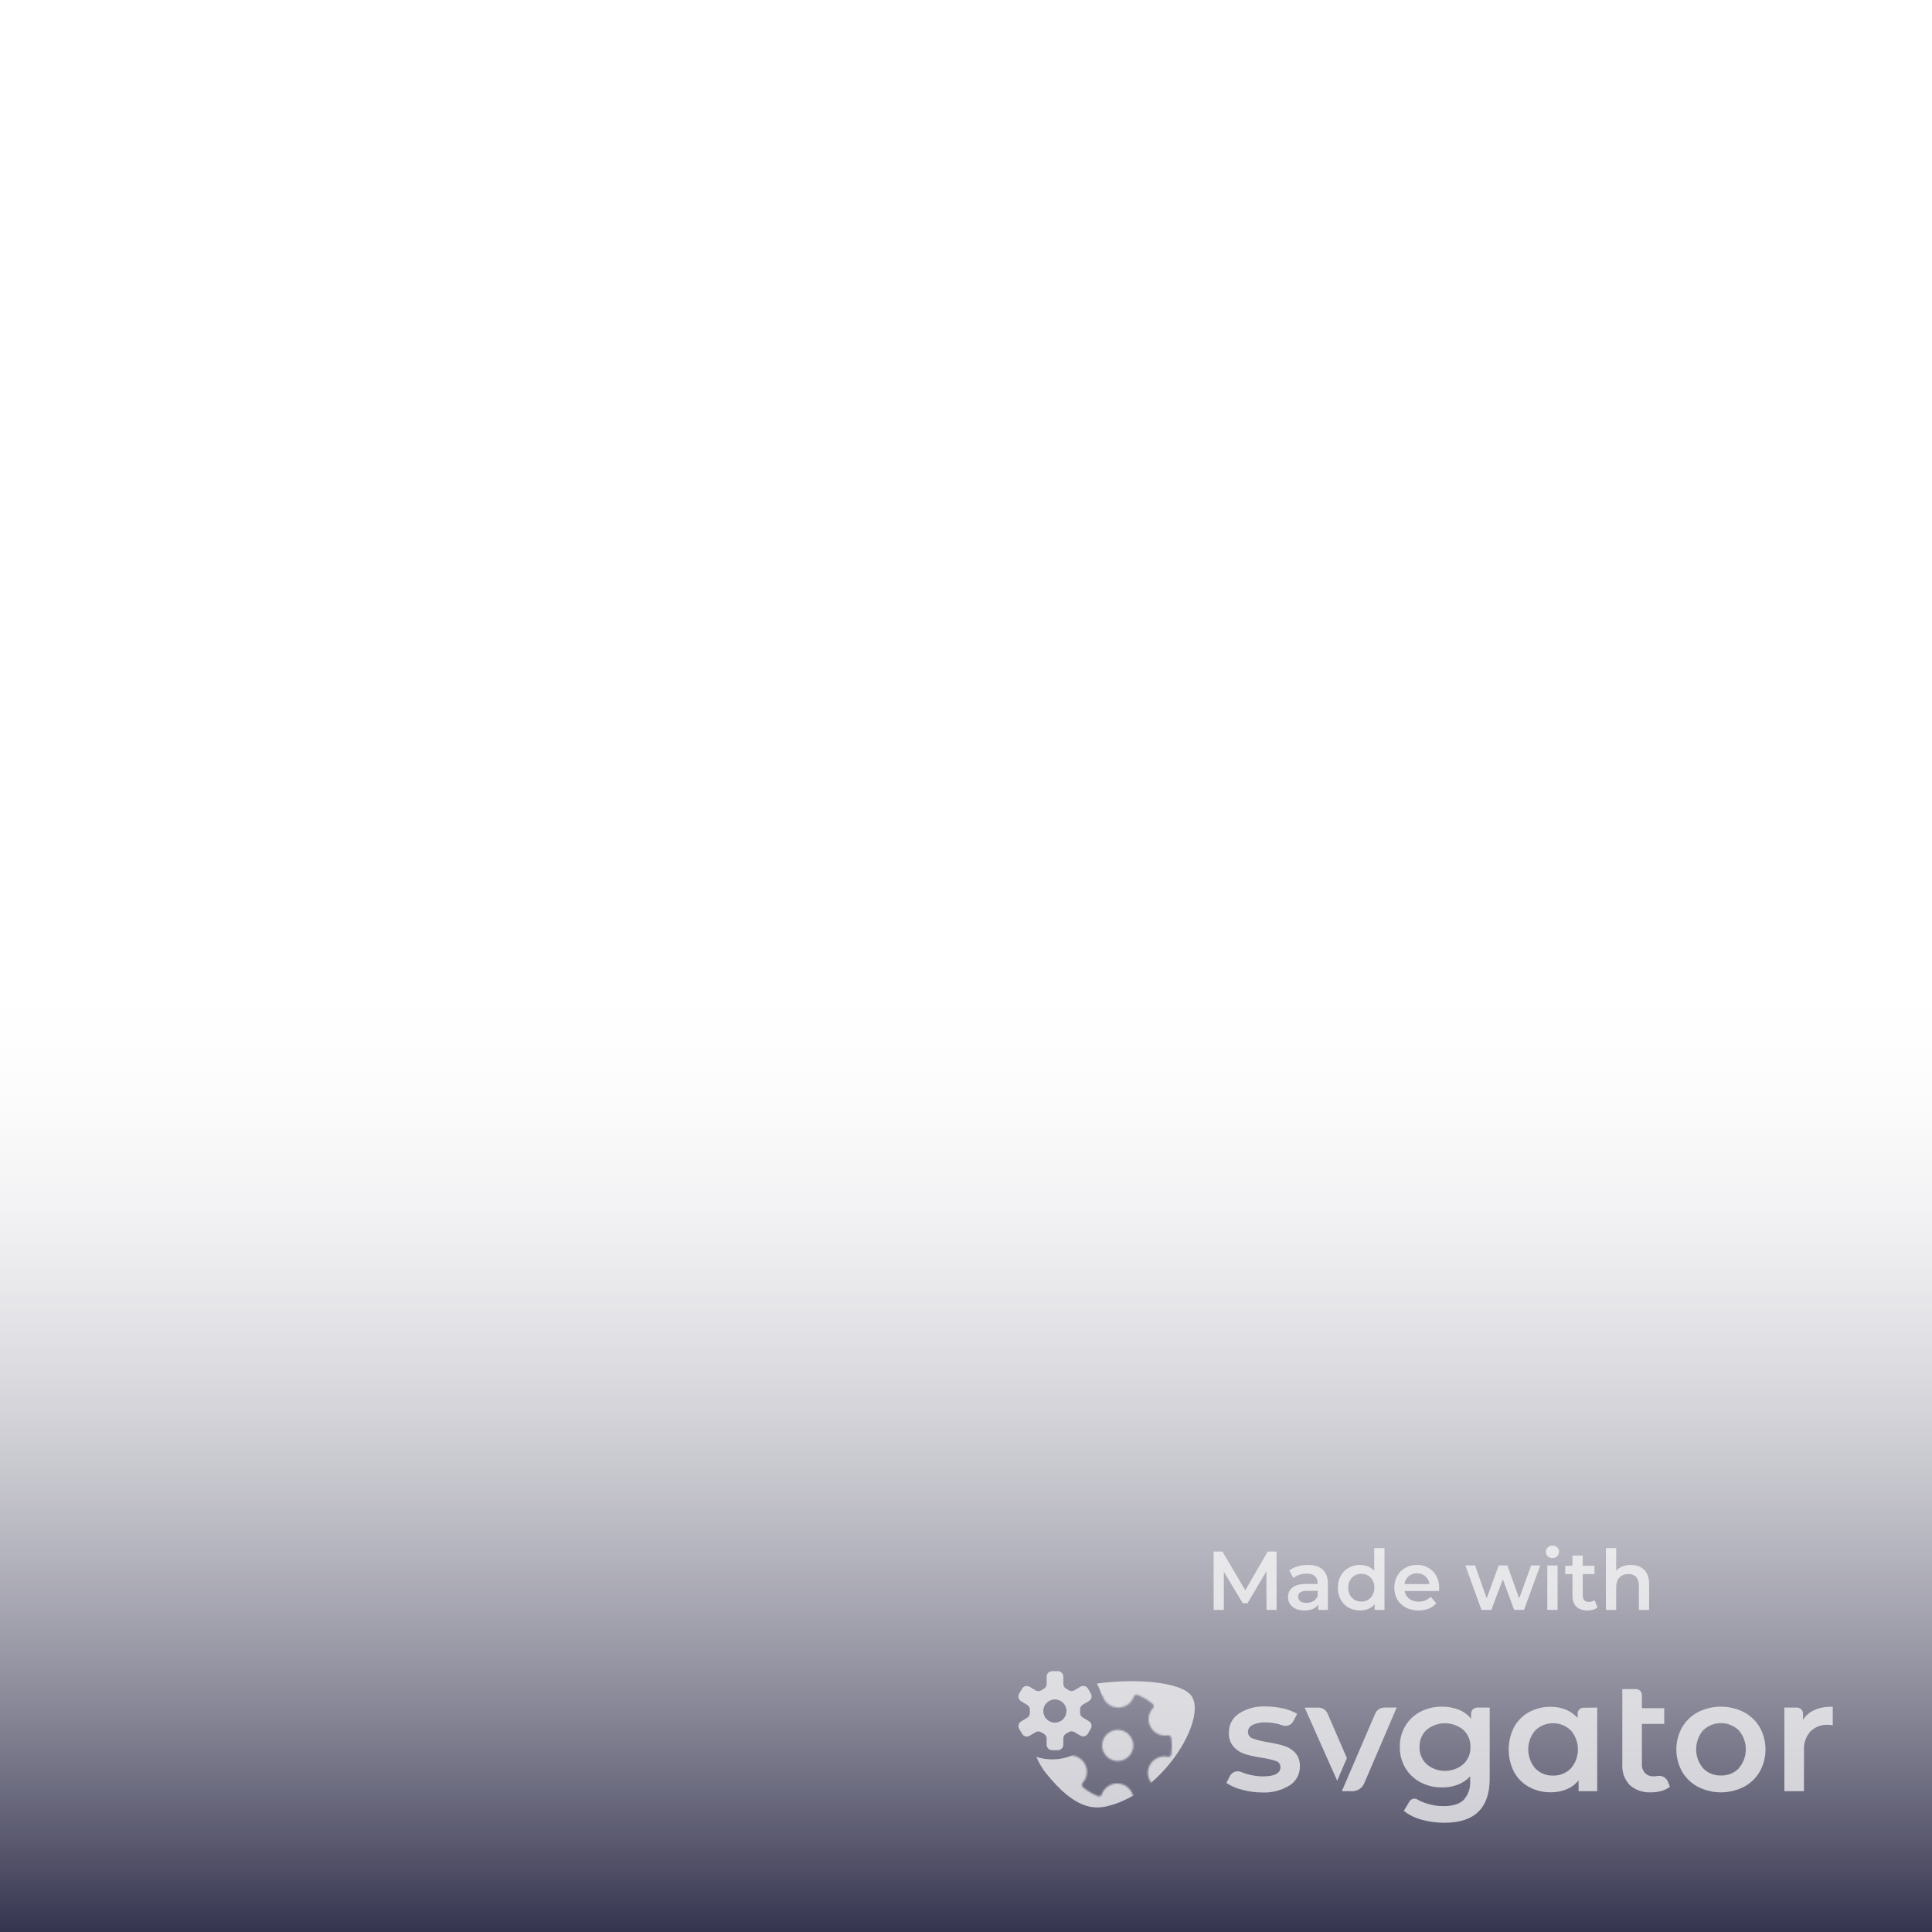 <svg id="ehuS2q4elZr1" xmlns="http://www.w3.org/2000/svg" xmlns:xlink="http://www.w3.org/1999/xlink" viewBox="0 0 800 800" shape-rendering="geometricPrecision" text-rendering="geometricPrecision" project-id="751fd2c6032d4d6887d4ef8693bf07d3" export-id="3ed5ab90b26f41e295ac62d62e12dc77" cached="false"><defs><filter id="ehuS2q4elZr3-filter" x="-150%" y="-150%" width="400%" height="400%"><feComponentTransfer id="ehuS2q4elZr3-filter-opacity-0" result="result"><feFuncA id="ehuS2q4elZr3-filter-opacity-0-A" type="table" tableValues="0 1"/></feComponentTransfer></filter><filter id="ehuS2q4elZr5-filter" x="-150%" y="-150%" width="400%" height="400%"><feGaussianBlur id="ehuS2q4elZr5-filter-blur-0" stdDeviation="1,0" result="result"/></filter><linearGradient id="ehuS2q4elZr7-fill" x1="0.5" y1="0" x2="0.5" y2="1" spreadMethod="pad" gradientUnits="objectBoundingBox" gradientTransform="translate(0 0)"><stop id="ehuS2q4elZr7-fill-0" offset="0%" stop-color="rgba(255,255,255,0)"/><stop id="ehuS2q4elZr7-fill-1" offset="100%" stop-color="#010022"/></linearGradient></defs><g transform="matrix(2.718 0 0 2.718 114.783-27.346)"><path id="ehuS2q4elZr3" d="M184.98,16.4q-3.04,2.76-3.04,8.86c0,2.18-.823,17.127.907,18.797c1.73,1.66,5.513-9.997,7.983-8.917c2.48,1.06-7.474,10.783-4.974,11.803s5.22-7.724,6.94-6.264c1.699,1.31,11.775-7.424,14.424,6.281.761,3.937-12.889-7.325-7.669,1.334c2.702,9.028-6.026,11.047-8.721,8.045-1.977-2.203,2.548-7.169.569-9.024C189.356,45.4,183,51.95,182.14,48.5l-1.79.76q1.24,4.91,4.39,7.45.26.2.53.39c2.39,1.69,5.68,2.54,9.86,2.54c5.12,0,6.19-7.608,8.29-9.688c2.12-2.09,5.72,1.278,5.72-2.992c0-2.17-.86-4.09-2.59-5.75-1.72-1.66-3.83-3.03-6.33-4.09-2.5-1.07-4.99-2.12-7.47-3.14-2.47-1.03-7.102-1.873-6.341-3.987.629-1.748,6.241,2.679,6.141.798-.113-2.124-3.809-2.021-4.729-5.22-.411-1.429,1.594-3.495,2.764-4.115c1.18-.61,6.865.394,8.045.184q1.77-.33-3.38-6.16c2.48,0,4.56.58,6.25,1.73s1.867,3.364,1.49,5.474c-.456,2.555-9.919,1.469-8.966,3.439.41.848,3.13,3.611,5.466,3.194c2.2-.393,8.287-2.943,8.966-5.773q.626-2.607-5.266-7.424c-2-1.71-4.65-2.56-7.94-2.56-4.69,0-8.08.91-10.17,2.75q-.05.04-.1.09ZM58.33,51.736c-2.669,5.83-5.194-3.647-14.415-1.118C41.394,51.309,41.53,59,41.53,59h26.31c0,0-12.394-44.883-16.33-44.86C48.205,14.159,35.2,59,35.2,59h2.05c0,0,3.087-17.948,15.613-17.951c11.911-.003,7.985,5.19,5.468,10.687ZM33.09,59c0,0,.71-18.058-2.72-20.561-4.354-3.177-12.236,15.264-16.031,10.438-6.529-8.303,14.238-27.625,6.089-34.049C15.341,10.817,6.34,14.2,6.34,14.2v44.8h26.75Zm42.24,0h10.24c5.71,0,9.98-1.12,12.79-3.36q1.74-1.39,2.76-3.18q1.46-2.56,1.46-5.95c0-5.42-2.6-9.1-7.8-11.06q2.5-1.4,3.84-3.53q1.54-2.46,1.54-5.88c0-3.76-1.43-6.67-4.3-8.73Q91.58,14.2,83.13,14.2h-7.8v44.8Zm41.01-23.43c6.079,12.775,15.623,13.972,19.02,0c.136-.56.321-1.442,0-1.92-1.114-1.661-4.529,1.451-6.169-2.53C126.036,23.461,151.776,15.908,140.61,14.2c-2.915-.446-28.22,0-28.22,0v44.8h26.75c0,0,.072-1.356,0-1.93-1.549-12.324-13.14,2.135-18.068-3.458-7.744-8.789-10.553-26.591-1.867-35.278c4.591-4.591,4.767-2.303,6.999,2.24C129.857,28.007,114.026,30.708,116.34,35.57ZM176,59c0,0,4.523.203,4.304-1.197-.955-6.12-3.237-31.078-20.396-5.451-6.883,10.28-12.968-29.409,4.366-36.393C171.555,13.026,149.25,14.2,149.25,14.2v44.8h26.75ZM91.07,56.6c-1.67.32-1.842-4.191-3.335-4.924-1.616-.794-3.927,2.213-5.545.308-6.993-8.232-7.478-15.54,2.65-22.492c11.14-7.647-11.577-12.734-4.167-13.41C96.169,14.67,98.24,19.43,98.24,26.04c0,3.54-3.976,4.701-5.011,7.179-4.49,10.751-6.615-1.316-8.306,1.99-1.986,3.883,3.107,5.841,3.107,5.841c2.287.847,6.016.504,6.016,2.761-0,4.59-3.179,7.01-1.225,8.011c1.502.769,5.02-1.714,6.02-.209q.349.525-.882,1.908-.93.88-2.13,1.48c-1.51.75-3.1,1.28-4.76,1.6Z" transform="translate(-1.528-.055)" opacity="0" filter="url(#ehuS2q4elZr3-filter)" fill="#fff" fill-rule="evenodd"/><g id="ehuS2q4elZr4" transform="matrix(.819 0.574-.574 0.819 46.14-144.25)" opacity="0"><path d="M198.8,66.71l-5.03,27.43c0,0,2.35.83,4.18-.51c1.84-1.35,4.25-21.9,4.25-21.9s.09-2.08-3.4-5.02Z" filter="url(#ehuS2q4elZr5-filter)" fill="#fff" fill-opacity="0.15" stroke-linecap="round" stroke-linejoin="round"/><path d="M179.79,88.3l3.01-19.42c.08-.52.25-.99.52-1.43s.61-.82,1.03-1.12c.07-.05.14-.1.21-.14l8.5-5.4c.22-.15.46-.24.72-.3.26-.05.52-.06.78-.02.27.04.51.13.74.26.24.13.44.29.61.5l2.3,2.74c.24-.56.41-1.14.5-1.74.24-1.5-.02-2.97-.71-4.15-.65-1.12-1.63-1.83-2.76-2.01-2.38-.37-4.7,1.79-5.17,4.82-.03.11-.07.22-.14.32-.06.1-.14.18-.24.25s-.21.11-.32.14c-.12.03-.23.03-.35.01s-.23-.05-.33-.11-.19-.14-.26-.24c-.07-.09-.13-.19-.16-.31-.03-.11-.04-.23-.03-.34.64-4.04,3.91-6.89,7.3-6.37c1.69.26,3.13,1.29,4.08,2.9.9,1.54,1.24,3.45.94,5.37-.16,1.07-.51,2.07-1.05,3l2.88,3.44c.36.43.61.92.76,1.46.16.54.19,1.09.1,1.64l-3.02,19.43c-.09.61-.3,1.18-.62,1.71-.32.52-.73.97-1.23,1.33-.5.37-1.05.62-1.64.77-.6.14-1.21.17-1.82.08l-11.26-1.75c-.3-.05-.59-.12-.88-.23-.29-.1-.56-.24-.82-.4-.26-.15-.51-.34-.73-.54-.23-.21-.43-.44-.61-.69-.18-.24-.33-.51-.46-.78-.13-.28-.23-.57-.3-.87-.07-.29-.11-.6-.13-.9-.01-.31.01-.61.06-.91Zm4.16,3.47l11.27,1.75c.37.06.73.04,1.09-.04.36-.09.69-.24.99-.46s.55-.49.74-.81c.19-.31.32-.66.37-1.02l3.02-19.43c.04-.29.03-.58-.05-.86s-.21-.54-.4-.76l-2.61-3.11c-.11.11-.22.22-.34.32-.17.16-.35.31-.53.44-1.28.93-2.75,1.32-4.22,1.09-.12-.02-.23-.06-.34-.12-.1-.07-.19-.15-.27-.25-.07-.1-.12-.21-.15-.33s-.03-.24-.01-.36c.01-.12.06-.23.12-.34s.15-.2.24-.27c.1-.07.21-.12.33-.15s.24-.04.37-.02c1.12.18,2.26-.2,3.24-1.07.13-.12.25-.25.37-.37l-2.67-3.18c-.06-.06-.12-.1-.21-.12-.08-.01-.16.01-.23.05l-8.51,5.4c-.03.03-.08.05-.11.07-.46.34-.74.78-.83,1.34l-3.01,19.42c-.02.18-.03.36-.03.55.01.18.04.36.08.54s.1.35.18.52c.08.16.17.32.28.47s.23.28.37.41c.13.12.28.23.43.33.16.09.33.17.5.24.17.06.35.11.53.13Z" fill="#fff"/></g></g><rect id="ehuS2q4elZr7" style="mix-blend-mode:multiply" width="800" height="400" rx="0" ry="0" transform="matrix(1 0 0 1 0 400)" opacity="0.8" fill="url(#ehuS2q4elZr7-fill)" stroke-width="0"/><g id="ehuS2q4elZr8" transform="matrix(2.286 0 0 2.286 411.429 640)"><path id="ehuS2q4elZr9" d="M100.296,3.591h1.861v8.057h-1.861v-8.057Zm.938-1.328c-.338,0-.62-.106-.849-.317-.228-.221-.343-.493-.343-.815s.114-.588.343-.8c.228-.221.511-.332.849-.332s.62.106.849.317c.228.201.343.458.343.769c0,.332-.114.614-.343.845-.218.221-.501.332-.849.332Zm17.508,4.767v4.617h-1.861v-4.376c0-.704-.164-1.232-.491-1.584-.328-.362-.794-.543-1.399-.543-.685,0-1.226.211-1.623.634-.397.412-.596,1.011-.596,1.796v4.074h-1.861v-11.195h1.861v4.074c.308-.332.685-.583,1.132-.754.457-.181.963-.272,1.519-.272c1.003,0,1.807.297,2.412.89.605.593.908,1.474.908,2.64h-0ZM107.592,11.755c-.873,0-1.548-.231-2.025-.694-.477-.463-.715-1.137-.715-2.022v-3.878h-1.31v-1.509h1.31v-1.841h1.861v1.841h2.129v1.509h-2.129v3.832c0,.392.094.694.283.905.189.201.462.302.819.302.417,0,.764-.111,1.042-.332l.521,1.343c-.218.181-.486.317-.804.407-.308.091-.635.136-.983.136v0Zm-13.296-.106L92.242,6.097L90.157,11.649h-1.787L85.453,3.592h1.757l2.099,5.945l2.189-5.945h1.563l2.144,5.975l2.159-5.975h1.653l-2.933,8.057h-1.787ZM80.712,7.664c0,.131-.01.317-.03.558h-6.238c.109.593.392,1.066.849,1.418.466.342,1.042.513,1.727.513.873,0,1.593-.292,2.159-.875l.998,1.162c-.357.433-.809.759-1.355.981s-1.161.332-1.846.332c-.873,0-1.643-.176-2.308-.528-.665-.352-1.181-.84-1.548-1.464-.357-.634-.536-1.348-.536-2.143c0-.785.174-1.489.521-2.112.357-.634.849-1.127,1.474-1.479s1.33-.528,2.114-.528c.774,0,1.464.176,2.07.528.615.342,1.092.83,1.429,1.464.347.624.521,1.348.521,2.173l-0-0ZM76.692,5.009c-.596,0-1.102.181-1.519.543-.407.352-.655.825-.744,1.418h4.511c-.079-.583-.323-1.056-.729-1.418-.407-.362-.913-.543-1.519-.543ZM69.016,11.648v-1.041c-.308.382-.69.669-1.146.86-.447.191-.943.287-1.489.287-.764,0-1.454-.171-2.07-.513-.605-.342-1.082-.825-1.429-1.448-.347-.634-.521-1.358-.521-2.173s.174-1.534.521-2.158c.347-.624.824-1.106,1.429-1.448C64.927,3.671,65.617,3.5,66.381,3.5c.526,0,1.007.091,1.444.272s.809.453,1.117.815v-4.134h1.861v11.195h-1.787Zm-.357-2.701c.208-.382.313-.825.313-1.328s-.104-.946-.313-1.328c-.208-.382-.491-.674-.849-.875-.357-.211-.759-.317-1.206-.317-.447,0-.849.106-1.206.317-.357.201-.64.493-.849.875s-.313.825-.313,1.328.104.946.313,1.328.491.679.849.89c.357.201.759.302,1.206.302.447,0,.849-.101,1.206-.302.357-.211.64-.508.849-.89ZM56.937,3.5c1.171,0,2.065.287,2.68.86.625.563.938,1.418.938,2.565v4.723h-1.757v-.981c-.228.352-.556.624-.983.815-.417.181-.923.272-1.519.272s-1.117-.101-1.563-.302c-.447-.211-.794-.498-1.042-.86-.238-.372-.357-.79-.357-1.252c0-.724.263-1.303.789-1.735.536-.443,1.375-.664,2.516-.664h2.055v-.121c0-.563-.169-.996-.506-1.298-.328-.302-.819-.453-1.474-.453-.447,0-.888.07-1.325.211-.427.141-.789.337-1.087.588l-.73-1.373c.417-.322.918-.568,1.504-.739s1.206-.257,1.861-.257l0.0 0Zm-.253,6.88c.467,0,.878-.106,1.236-.317.367-.221.625-.533.774-.935v-.935h-1.921c-1.072,0-1.608.357-1.608,1.071c0,.342.134.614.402.815s.64.302,1.117.302h0Zm-10.691.061h-.864l-3.424-5.703v6.91h-1.846v-10.562h1.593l4.139,7.001l4.065-7.001h1.593l.015,10.562h-1.831l-.015-7.001-3.424,5.794Zm63.341,18.899v15.15h-3.372v-1.962c-.578.712-1.324,1.268-2.172,1.617-.906.368-1.876.552-2.853.54-1.38.024-2.742-.308-3.957-.963-1.137-.626-2.074-1.563-2.7-2.7-1.304-2.564-1.304-5.596,0-8.16.628-1.136,1.564-2.072,2.7-2.7c1.215-.653,2.578-.984,3.957-.963.925-.009,1.843.166,2.7.513.817.335,1.55.847,2.145,1.5v-.762c0-.286.114-.561.316-.764s.477-.316.764-.316l2.472-.03Zm-4.767,11.01c1.702-1.974,1.702-4.896,0-6.87-1.8-1.744-4.659-1.744-6.459,0-1.685,1.98-1.685,4.89,0,6.87.841.872,2.011,1.347,3.222,1.308c1.214.039,2.388-.434,3.237-1.302v-.006Zm17.94,3.324c-.451.355-.969.615-1.524.762-.614.172-1.249.258-1.887.255-1.41.091-2.799-.379-3.864-1.308-.962-1.023-1.452-2.403-1.35-3.804v-13.59h2.469c.286,0,.561.114.764.316s.316.477.316.764v2.379h4.047v2.853h-4.047v7.2c-.044.614.154,1.222.552,1.692.406.41.968.628,1.545.597.226.001.452-.017.675-.054.81-.17,1.625.262,1.941,1.026l.363.912Zm5.079.027c-1.2-.634-2.198-1.592-2.88-2.766-1.38-2.494-1.38-5.522,0-8.016.685-1.167,1.683-2.12,2.88-2.751c2.615-1.326,5.704-1.326,8.319,0c1.197.632,2.194,1.584,2.88,2.751c1.38,2.494,1.38,5.522,0,8.016-.682,1.174-1.68,2.132-2.88,2.766-2.615,1.326-5.704,1.326-8.319,0Zm7.392-3.369c1.702-1.974,1.702-4.896,0-6.87-1.8-1.744-4.659-1.744-6.459,0-1.685,1.98-1.685,4.89,0,6.87.841.872,2.011,1.347,3.222,1.308c1.211.044,2.384-.42,3.237-1.281v-.027Zm17.022-11.16v3.372c-.271-.054-.546-.083-.822-.087-1.194-.067-2.362.368-3.222,1.2-.835.96-1.254,2.211-1.167,3.48v7.353h-3.552v-15.15h2.298c.286,0,.561.114.764.316s.316.477.316.764v1.134c1.014-1.588,2.809-2.382,5.385-2.382Zm-107.022,15.042c-1-.244-1.95-.657-2.811-1.221l.621-1.233c.374-.74,1.251-1.073,2.022-.768.374.155.757.288,1.146.399.918.269,1.869.407,2.826.411c2.118,0,3.179-.557,3.183-1.671.014-.511-.319-.966-.81-1.107-.844-.282-1.713-.483-2.595-.6-1.033-.149-2.054-.374-3.054-.675-.775-.249-1.472-.695-2.022-1.296-.611-.711-.921-1.632-.864-2.568-.03-1.383.649-2.685,1.8-3.453c1.447-.932,3.15-1.386,4.869-1.296c1.054 0,2.105.119,3.132.354.902.189,1.769.519,2.568.978l-.675,1.296c-.363.73-1.216,1.072-1.983.795-.985-.36-2.026-.541-3.075-.534-.818-.048-1.635.114-2.373.471-.483.223-.797.701-.81,1.233-.01.547.341,1.036.864,1.2.875.316,1.779.543,2.7.675c1.008.151,2.004.377,2.979.675.77.234,1.467.664,2.022,1.248.596.692.897,1.591.837,2.502.021,1.38-.68,2.671-1.848,3.405-1.505.927-3.257,1.374-5.022,1.281-1.226-.003-2.446-.171-3.627-.501Zm44.883-14.874v12.858c0,5.336-2.724,8.004-8.172,8.004-1.401.008-2.796-.178-4.146-.552-1.178-.305-2.281-.852-3.237-1.605l1.026-1.713c.306-.493.952-.645,1.446-.342.518.293,1.065.533,1.632.714.996.325,2.037.489,3.084.486c1.664,0,2.884-.378,3.66-1.134.846-.947,1.268-2.199,1.167-3.465v-.795c-.611.664-1.368,1.178-2.211,1.5-.914.349-1.886.523-2.865.513-1.356.018-2.696-.299-3.9-.924-1.142-.592-2.097-1.491-2.757-2.595-.682-1.16-1.03-2.486-1.005-3.831-.027-1.341.321-2.662,1.005-3.816.66-1.096,1.613-1.985,2.751-2.568c1.208-.613,2.546-.921,3.9-.9c1.025-.014,2.044.169,3,.54.881.345,1.659.911,2.259,1.644v-.936c0-.286.114-.561.316-.764s.477-.316.764-.316l2.283-.003Zm-4.782,10.263c.866-.808,1.34-1.951,1.299-3.135.036-1.171-.436-2.3-1.296-3.096-1.929-1.588-4.713-1.588-6.642,0-.856.797-1.326,1.926-1.287,3.096-.044,1.182.425,2.325,1.287,3.135c1.922,1.605,4.717,1.605,6.639,0Zm-12.057-10.278l-5.892,13.743c-.369.861-1.214,1.42-2.151,1.422h-1.902l5.763-13.404.3-.675c.283-.652.927-1.073,1.638-1.071l2.244-.015Zm-10.785,13.263l-5.889-13.236h2.511c.718-.001,1.367.43,1.644,1.092l3.492,8.046-1.758,4.098Z" opacity="0.7" clip-rule="evenodd" fill="#fff" fill-rule="evenodd"/><g id="ehuS2q4elZr10" transform="matrix(.3 0 0 0.3-18.122-25.906)" opacity="0.7" mask="url(#ehuS2q4elZr12)"><path id="ehuS2q4elZr11" d="M129.5,243.584c-8.76,2.18-20.08,1.79-37.33-19.63-2.358-2.928-4.382-6.363-5.934-10.028c3.008.979,6.219,1.508,9.554,1.508c17.032,0,30.84-13.808,30.84-30.84c0-5.42-1.398-10.514-3.854-14.939c22.541-3.148,48.247-1.187,56.014,6.199c12.32,11.73-14.11,59.03-49.29,67.73Z" fill="#fff"/><mask id="ehuS2q4elZr12" mask-type="alpha" x="-150%" y="-150%" height="400%" width="400%"><path id="ehuS2q4elZr13" d="M78.375,207.039c0-31.46,25.503-56.963,56.963-56.963s56.963,25.503,56.963,56.963-25.503,56.963-56.963,56.963-56.963-25.503-56.963-56.963Zm89.235-4.715c-.168-.939-1.06-1.567-2-1.41h-.06c-4.154.716-8.305-1.283-10.336-4.977s-1.494-8.27,1.336-11.393c.33-.33.516-.778.516-1.245s-.186-.915-.516-1.245l-.11-.1c-2.707-2.319-5.787-4.161-9.11-5.45-.436-.173-.923-.165-1.353.023s-.767.539-.937.977v.06c-1.404,3.987-5.188,6.639-9.414,6.598s-7.959-2.765-9.286-6.778c-.134-.449-.442-.826-.855-1.048s-.897-.269-1.345-.132h-.11c-3.264,1.214-6.312,2.942-9.03,5.12-.373.282-.619.701-.683,1.164s.06.933.343,1.306l.1.12c2.683,3.224,3.038,7.791.884,11.391s-6.345,5.448-10.454,4.609c-.456-.104-.935-.023-1.331.227s-.676.647-.779,1.103v.09c-.554,3.438-.554,6.942,0,10.38.064.465.312.885.687,1.167s.848.402,1.313.333h.11c4.154-.716,8.305,1.283,10.336,4.977s1.494,8.27-1.336,11.393c-.33.33-.516.778-.516,1.245s.186.915.516,1.245l.11.1c2.709,2.308,5.789,4.14,9.11,5.42.436.173.923.165,1.353-.023s.767-.539.937-.977v-.06c1.408-3.973,5.182-6.615,9.397-6.579s7.943,2.743,9.283,6.739c.134.449.442.826.855,1.048s.897.269,1.345.132h.11c3.304-1.225,6.387-2.978,9.13-5.19.372-.287.613-.71.672-1.175s-.072-.935-.362-1.305l-.1-.12c-2.83-3.196-3.287-7.848-1.134-11.534s6.43-5.572,10.604-4.676c.93.233,1.874-.33,2.11-1.26v-.09c.535-3.379.535-6.821,0-10.2Zm-41.67,4.69c0-5.197,4.213-9.41,9.41-9.41s9.41,4.213,9.41,9.41-4.213,9.41-9.41,9.41-9.41-4.213-9.41-9.41Z" fill="#d2dbed" stroke-width="0"/></mask></g><path id="ehuS2q4elZr14" d="M116.33,114.77l-3.64-2.18c-1.023-.593-1.652-1.687-1.65-2.87v-2c-.002-1.183.627-2.277,1.65-2.87l3.64-2.18c.763-.436,1.321-1.157,1.552-2.005s.115-1.753-.322-2.515v0l-1.74-3c-.935-1.566-2.961-2.08-4.53-1.15v0l-3.68,2.18c-1.024.591-2.286.591-3.31,0l-1.7-1c-1.023-.593-1.652-1.687-1.65-2.87v-4.38c0-.878-.349-1.72-.969-2.341s-1.463-.969-2.341-.969h-3.47c-.878,0-1.72.349-2.341.969s-.969,1.463-.969,2.341s0,.06,0,.09v4.35c.002,1.183-.627,2.277-1.65,2.87l-1.68,1c-1.024.591-2.286.591-3.31,0L80.56,94c-.767-.449-1.683-.57-2.54-.337s-1.586.802-2.02,1.577v0l-1.74,3c-.443.758-.567,1.662-.344,2.512s.775,1.576,1.534,2.018v0L79.1,105c1.023.593,1.652,1.687,1.65,2.87v2c.002,1.183-.627,2.277-1.65,2.87l-3.61,2.18c-1.578.918-2.115,2.94-1.2,4.52v0l1.74,3c.918,1.578,2.94,2.115,4.52,1.2v0l3.66-2.18c1.024-.591,2.286-.591,3.31,0l1.68,1c1.023.593,1.652,1.687,1.65,2.87v3.67c0,.878.349,1.72.969,2.341s1.463.969,2.341.969h3.46c.878,0,1.72-.349,2.341-.969s.969-1.463.969-2.341v0-3.77c-.002-1.183.627-2.277,1.65-2.87l1.7-1c1.024-.591,2.286-.591,3.31,0l3.66,2.18c1.582.913,3.605.372,4.52-1.21v0l1.74-3c.939-1.568.428-3.601-1.14-4.54Zm-20.49.91c-3.866,0-7-3.134-7-7s3.134-7,7-7s7,3.134,7,7v0c0,3.866-3.134,7-7,7v0Z" transform="matrix(.3 0 0 0.3-17.651-2.639)" opacity="0.7" fill="#fff"/></g>
</svg>
